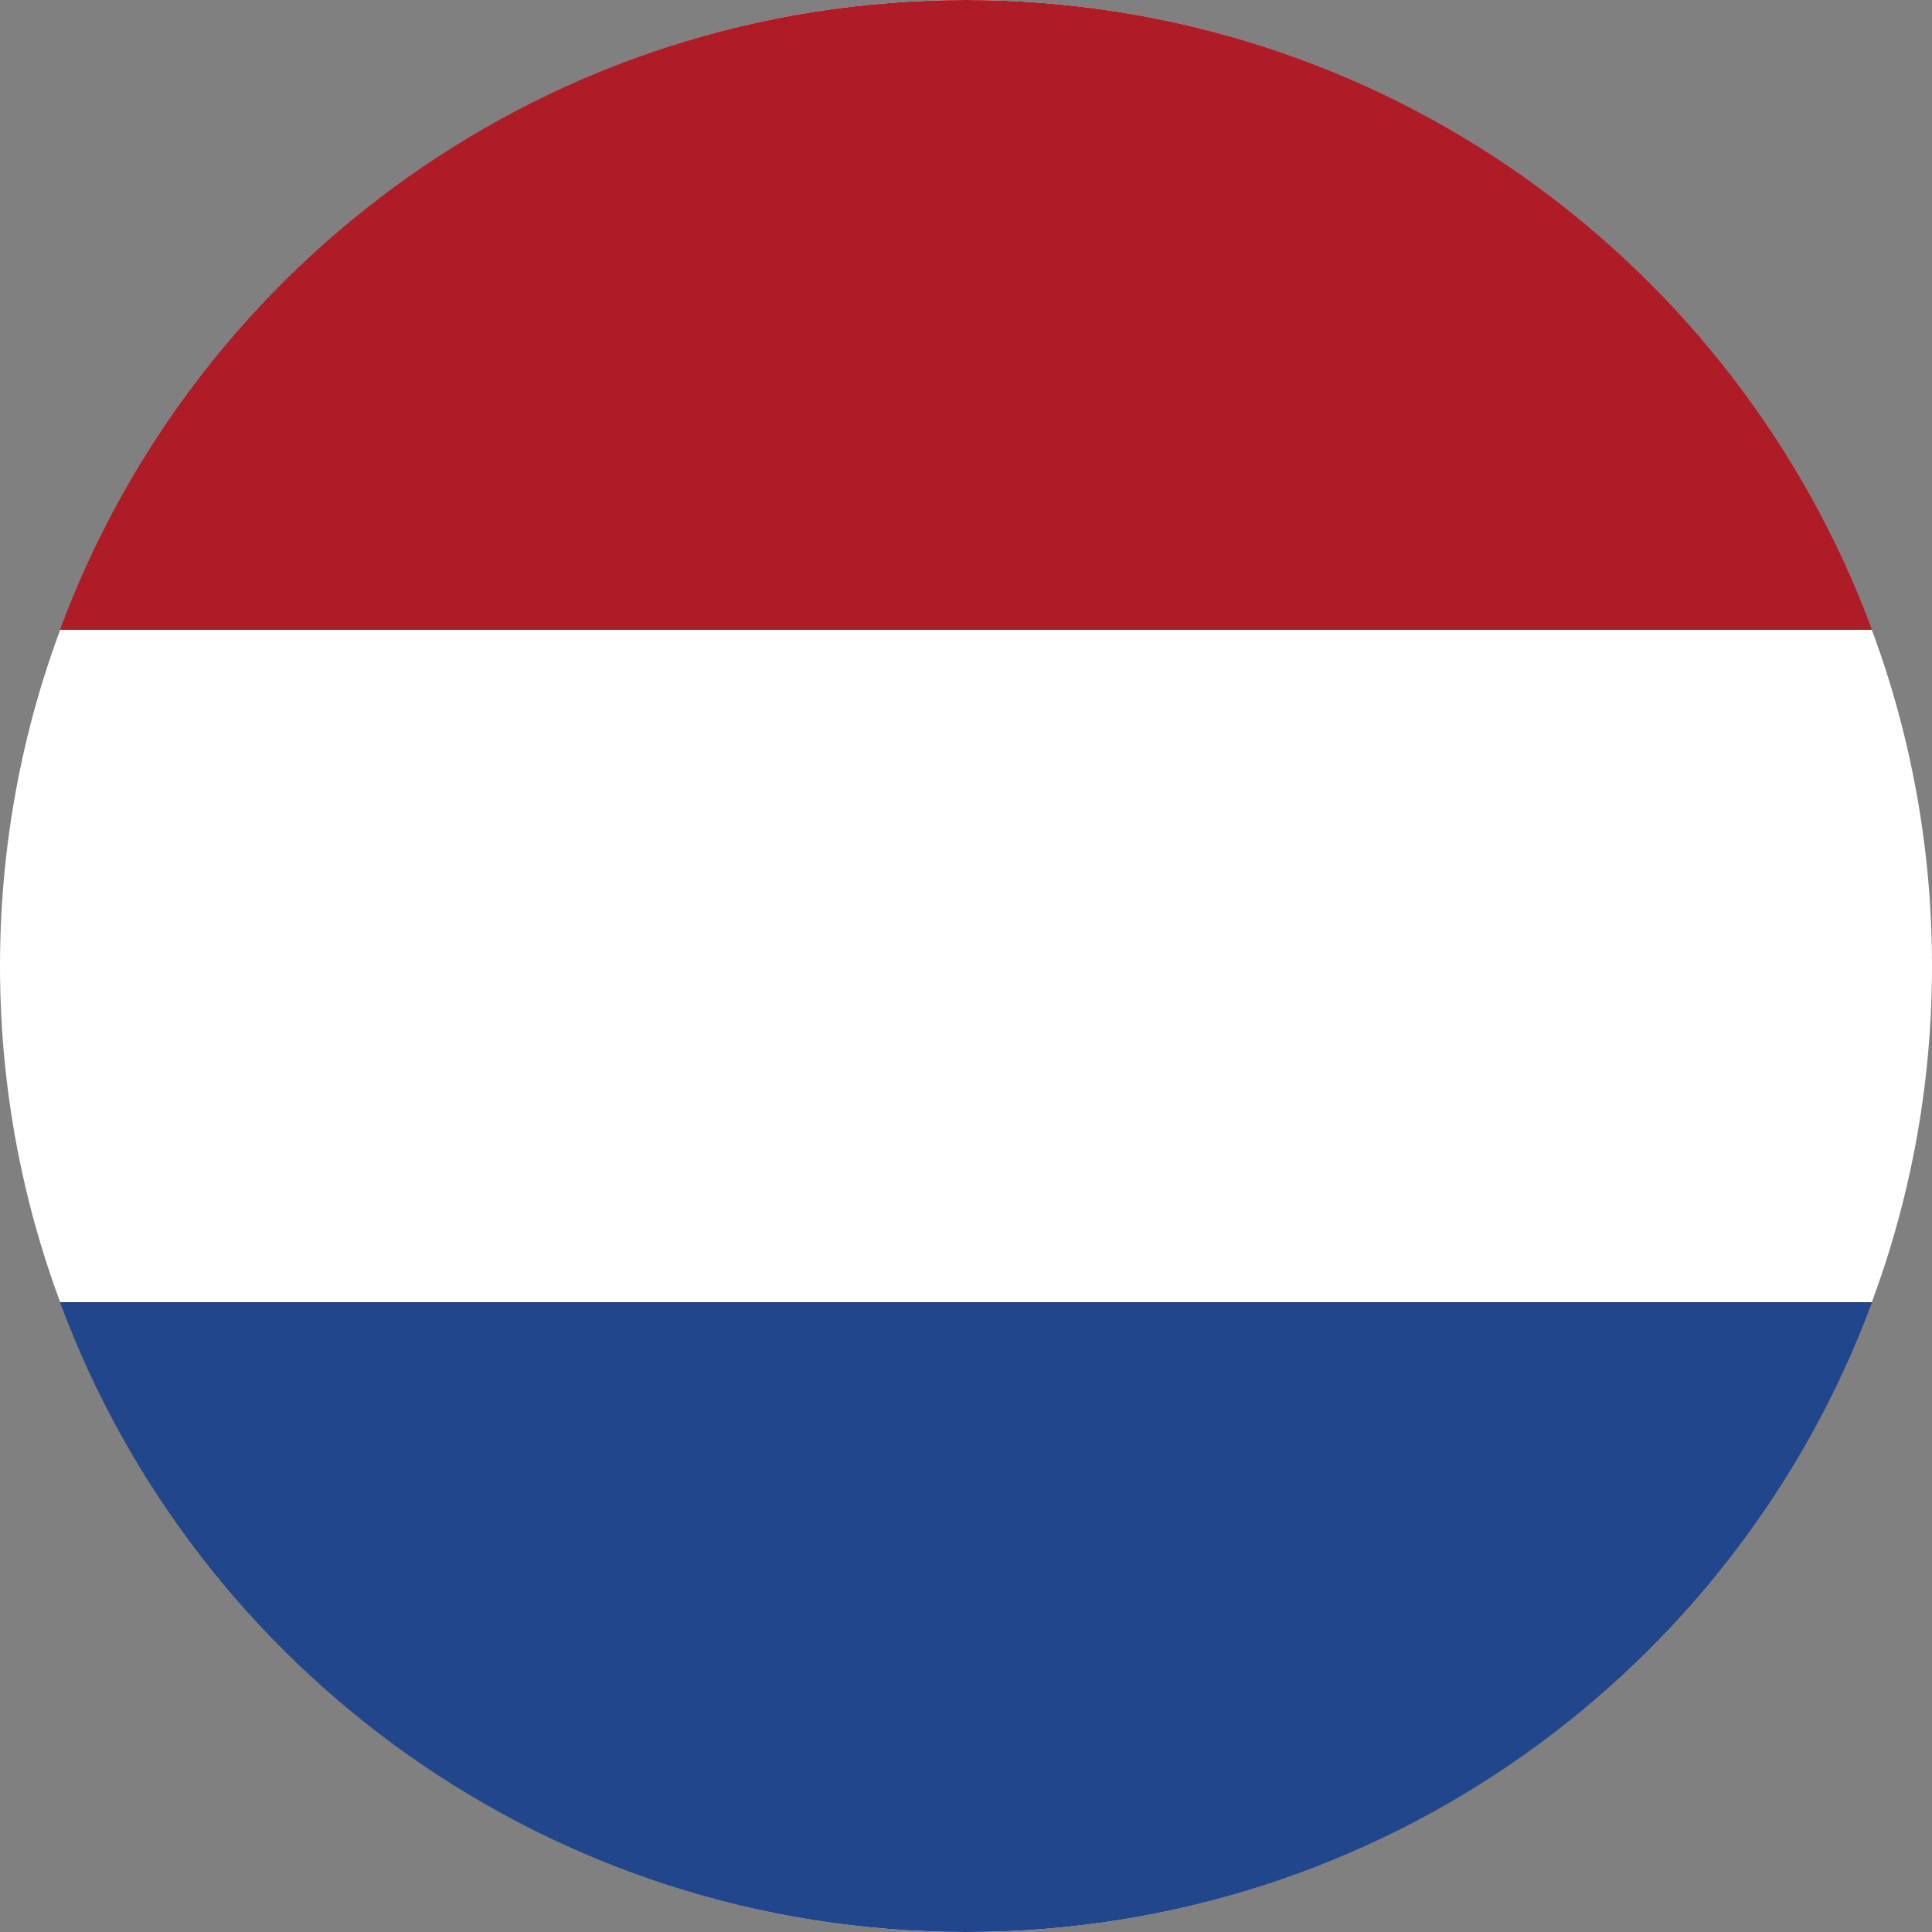 <?xml version="1.0" encoding="utf-8"?>
<!-- Generator: Adobe Illustrator 24.0.0, SVG Export Plug-In . SVG Version: 6.00 Build 0)  -->
<svg version="1.1" id="图层_1" xmlns="http://www.w3.org/2000/svg" xmlns:xlink="http://www.w3.org/1999/xlink" x="0px" y="0px"
	 viewBox="0 0 200 200" style="enable-background:new 0 0 200 200;" xml:space="preserve">
<rect x="0" y="0" width="200" height="200" fill="#808080" stroke="none"/>
<style type="text/css">
	.st0{fill:#FFFFFF;}
	.st1{fill:#AE1C28;}
	.st2{fill:#21468B;}
</style>
<path class="st0" d="M0,100c0,55.2,44.8,100,100,100s100-44.8,100-100S155.2,0,100,0S0,44.8,0,100z"/>
<path class="st1" d="M100,0C57,0,20.3,27.1,6.2,65.2h187.6C179.7,27.1,143,0,100,0z"/>
<path class="st2" d="M100,200c43,0,79.7-27.1,93.8-65.2H6.2C20.3,172.9,57,200,100,200z"/>
</svg>
